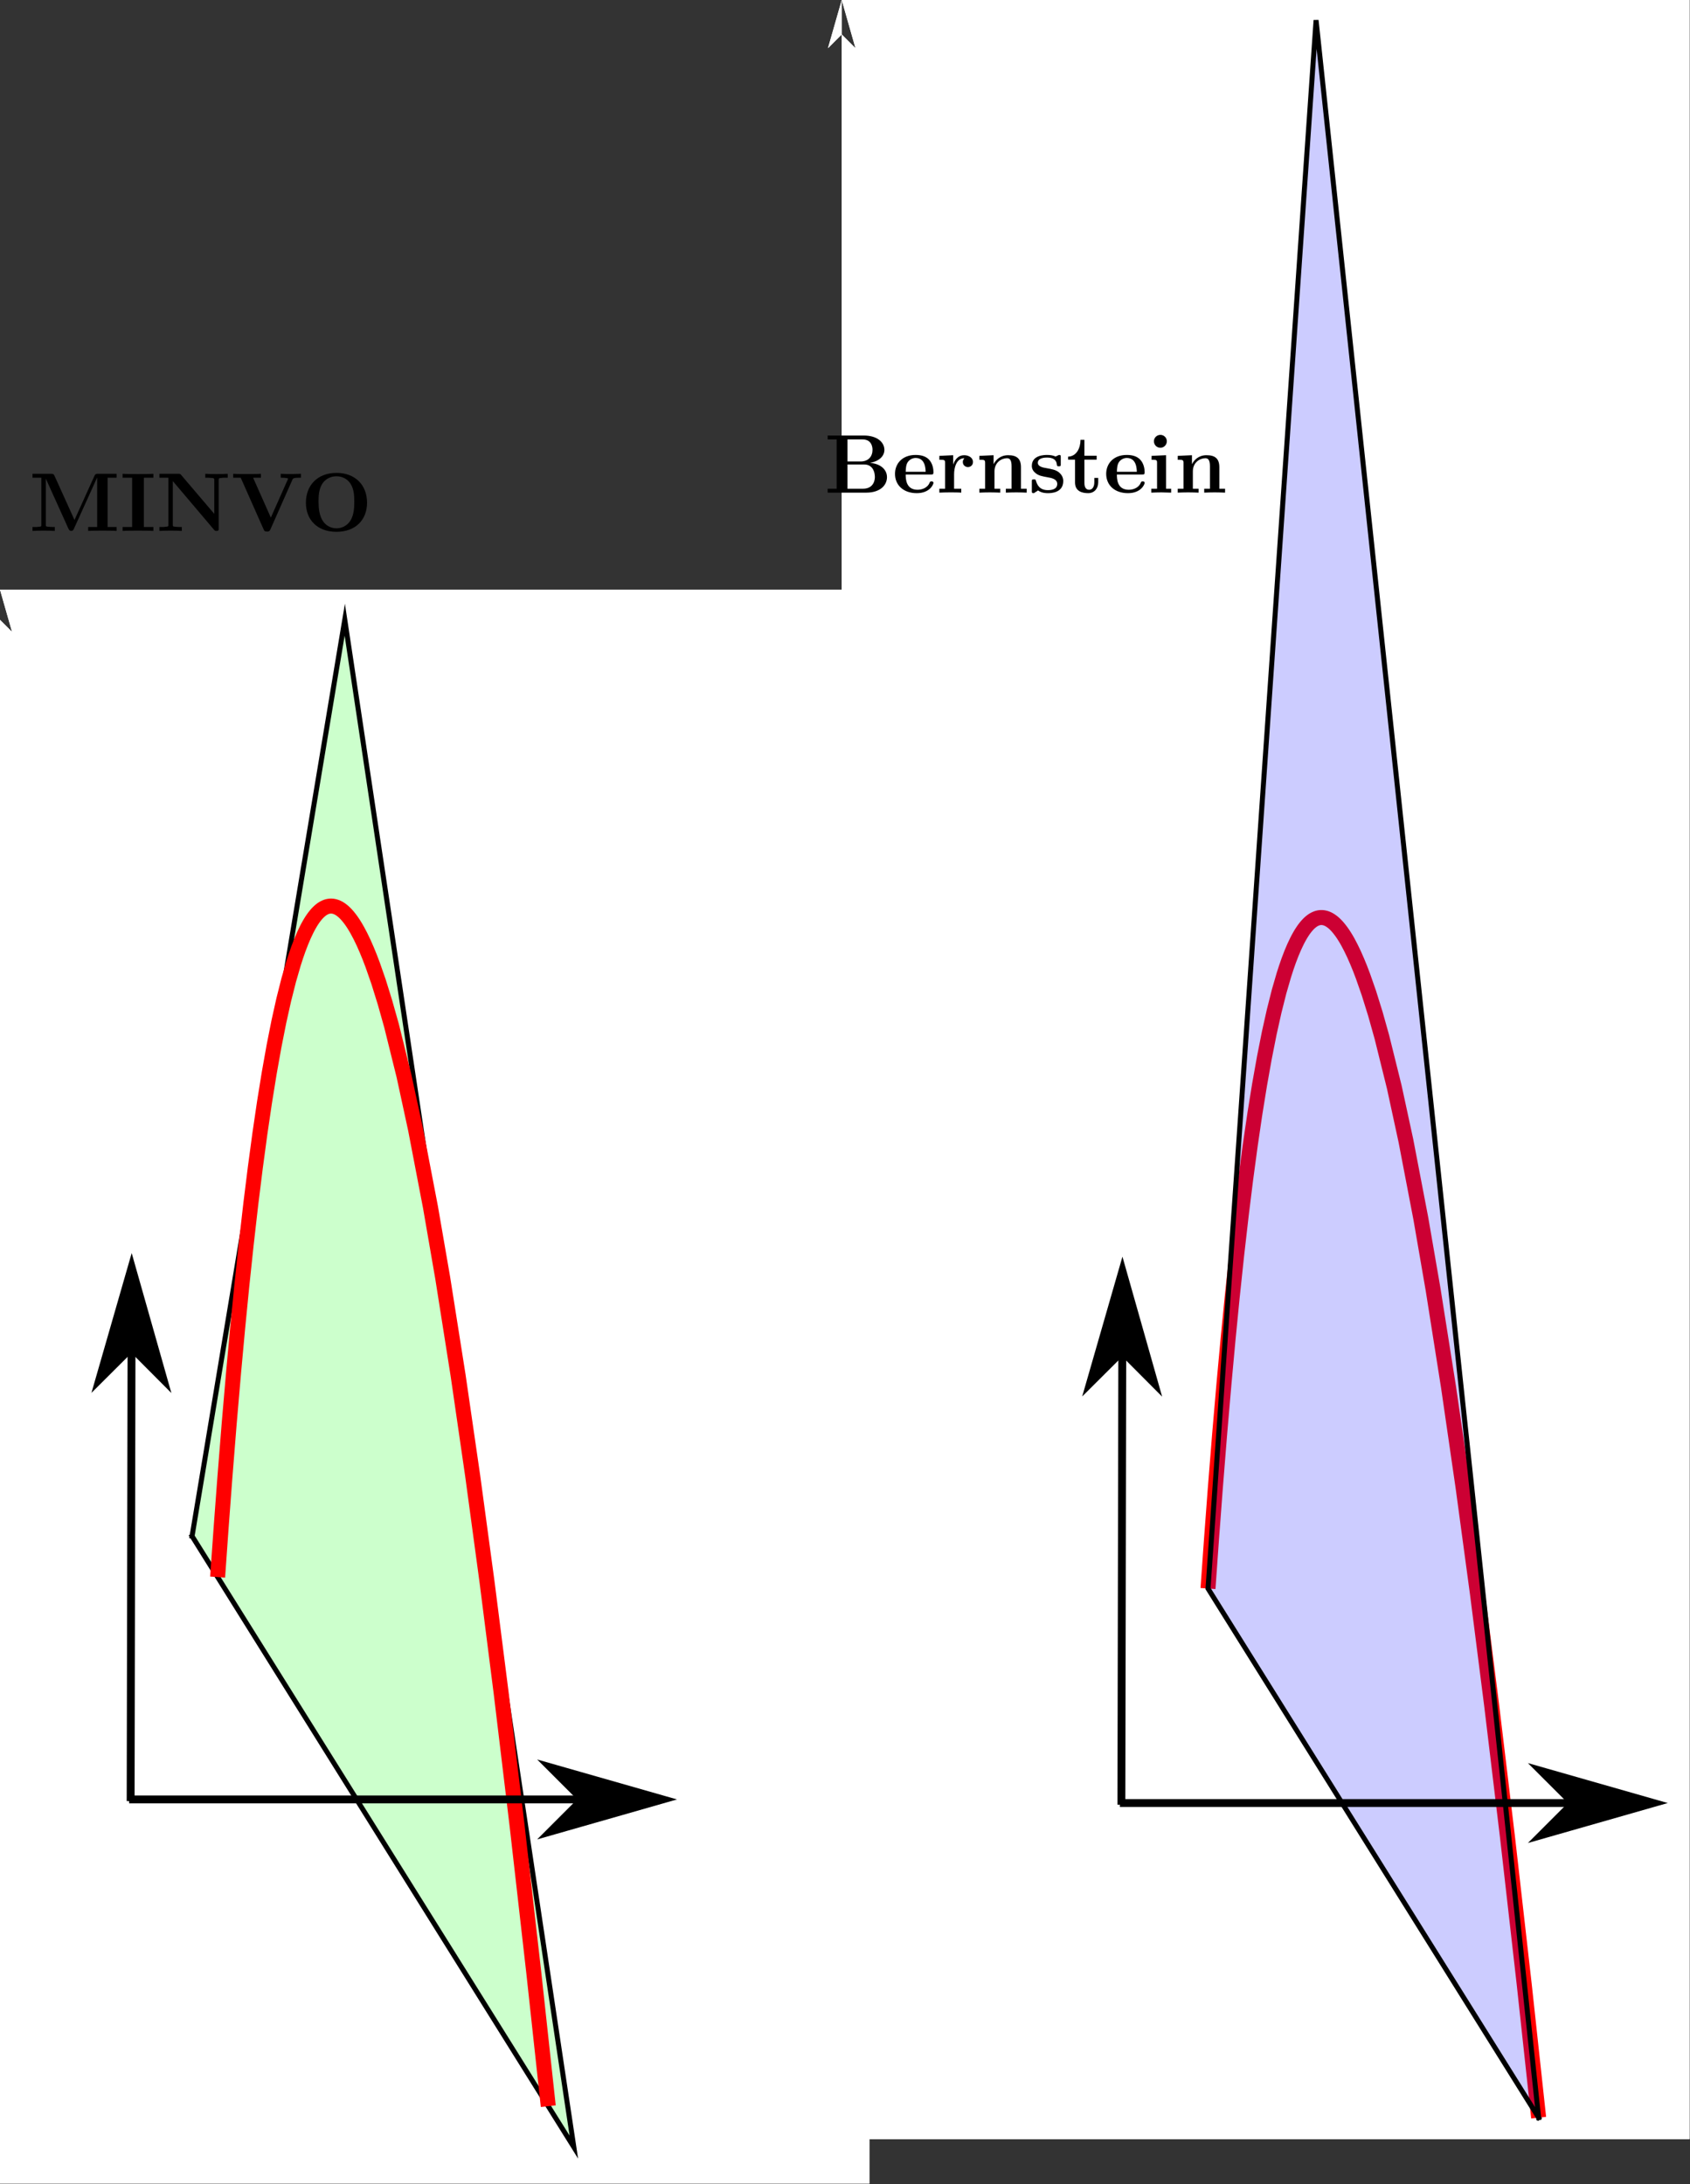 <?xml version="1.0" encoding="UTF-8" standalone="no"?>
<!-- Created with Inkscape (http://www.inkscape.org/) -->

<svg
   xmlns:ns1="http://www.iki.fi/pav/software/textext/"
   xmlns:dc="http://purl.org/dc/elements/1.1/"
   xmlns:cc="http://creativecommons.org/ns#"
   xmlns:rdf="http://www.w3.org/1999/02/22-rdf-syntax-ns#"
   xmlns:svg="http://www.w3.org/2000/svg"
   xmlns="http://www.w3.org/2000/svg"
   xmlns:sodipodi="http://sodipodi.sourceforge.net/DTD/sodipodi-0.dtd"
   xmlns:inkscape="http://www.inkscape.org/namespaces/inkscape"
   version="1.1"
   id="svg2"
   xml:space="preserve"
   width="450.869"
   height="582.543"
   viewBox="0 0 450.869 582.543"
   sodipodi:docname="comparison2d_modified.svg"
   inkscape:version="0.92.4 (unknown)"><rect x="0" y="0" width="450.869" height="582.543" fill="#333333" stroke="none"/><defs
     id="defs6"><clipPath
       clipPathUnits="userSpaceOnUse"
       id="clipPath20"><path
         d="M 0,114 H 175 V 434 H 0 Z"
         id="path18"
         inkscape:connector-curvature="0" /></clipPath><clipPath
       clipPathUnits="userSpaceOnUse"
       id="clipPath26"><path
         d="m 0,114.781 h 174.012 v 318.91 H 0 Z m 0,6.024 2.41,2.41 -2.41,-8.434 -2.41,8.434 z"
         id="path24"
         inkscape:connector-curvature="0" /></clipPath><clipPath
       clipPathUnits="userSpaceOnUse"
       id="clipPath34"><path
         d="M 0,0 H 479 V 434 H 0 Z"
         id="path32"
         inkscape:connector-curvature="0" /></clipPath><clipPath
       clipPathUnits="userSpaceOnUse"
       id="clipPath80"><path
         d="M 306,0 H 479 V 429 H 306 Z"
         id="path78"
         inkscape:connector-curvature="0" /></clipPath><clipPath
       clipPathUnits="userSpaceOnUse"
       id="clipPath86"><path
         d="M 309.047,0 H 478.734 V 428.016 H 309.047 Z m 0,6.891 2.754,2.757 L 309.047,0 306.289,9.648 Z"
         id="path84"
         inkscape:connector-curvature="0" /></clipPath><clipPath
       clipPathUnits="userSpaceOnUse"
       id="clipPath94"><path
         d="M 0,0 H 479 V 434 H 0 Z"
         id="path92"
         inkscape:connector-curvature="0" /></clipPath></defs><sodipodi:namedview
     pagecolor="#ffffff"
     bordercolor="#666666"
     borderopacity="1"
     objecttolerance="10"
     gridtolerance="10"
     guidetolerance="10"
     inkscape:pageopacity="0"
     inkscape:pageshadow="2"
     inkscape:window-width="2493"
     inkscape:window-height="1376"
     id="namedview4"
     showgrid="false"
     inkscape:zoom="0.81624785"
     inkscape:cx="20.85176"
     inkscape:cy="179.10423"
     inkscape:window-x="67"
     inkscape:window-y="27"
     inkscape:window-maximized="1"
     inkscape:current-layer="g10"
     fit-margin-top="0"
     fit-margin-left="0"
     fit-margin-right="0"
     fit-margin-bottom="0" /><g
     id="g10"
     inkscape:groupmode="layer"
     inkscape:label="comparison2d"
     transform="matrix(1.333,0,0,1.333,0,4.288)"><g
       id="g12" /><g
       id="g14"><g
         id="g16"
         clip-path="url(#clipPath20)"><g
           id="g22"
           clip-path="url(#clipPath26)"><g
             id="g28"><g
               id="g30" /><g
               id="g54"><g
                 clip-path="url(#clipPath34)"
                 id="g52"><g
                   id="g50"><path
                     d="M 0,0 H 479 V 434 H 0 Z"
                     style="fill:#ffffff;fill-opacity:1;fill-rule:nonzero;stroke:none"
                     id="path36"
                     inkscape:connector-curvature="0" /><path
                     d="m -315.129,-154.285 h 752.984 v 611.25 h -752.984 z"
                     style="fill:#ffffff;fill-opacity:1;fill-rule:nonzero;stroke:none"
                     id="path38"
                     inkscape:connector-curvature="0" /><path
                     d="M 38.441,304.152 114.848,426.402 69.004,120.777 Z"
                     style="fill:#00ff00;fill-opacity:0.2;fill-rule:nonzero;stroke:none"
                     id="path40"
                     inkscape:connector-curvature="0" /><g
                     id="g44"><path
                       d="M 38.441,304.152 114.848,426.402 69.004,120.777 38.441,304.152"
                       style="fill:none;stroke:#000000;stroke-width:1;stroke-linecap:square;stroke-linejoin:miter;stroke-miterlimit:10;stroke-dasharray:none;stroke-opacity:1"
                       id="path42"
                       inkscape:connector-curvature="0" /></g><g
                     id="g48"><path
                       d="M 109.73,418.211 106.832,391.492 103.48,362 l -3.175,-26.441 -2.836,-22.289 -2.864,-21.168 -2.914,-20.075 -3.089,-19.55 -2.457,-14.207 -2.989,-15.567 -2.32,-10.707 -2.481,-10 -1.308,-4.644 -1.289,-4.145 -1.188,-3.402 -0.586,-1.535 -0.586,-1.43 -0.625,-1.426 -0.625,-1.297 -0.621,-1.172 -0.308,-0.539 -0.305,-0.504 -0.328,-0.511 -0.328,-0.473 -0.328,-0.434 -0.325,-0.402 -0.324,-0.363 -0.164,-0.168 -0.16,-0.156 -0.16,-0.153 -0.164,-0.14 -0.16,-0.133 -0.161,-0.121 -0.124,-0.09 -0.129,-0.086 -0.125,-0.078 -0.125,-0.074 -0.129,-0.071 -0.25,-0.117 -0.125,-0.051 -0.129,-0.043 -0.125,-0.039 -0.125,-0.035 -0.125,-0.027 -0.125,-0.024 -0.125,-0.015 -0.121,-0.012 -0.125,-0.004 h -0.153 l -0.074,0.004 -0.148,0.016 -0.078,0.007 -0.075,0.016 -0.074,0.012 -0.074,0.015 -0.074,0.02 -0.075,0.023 -0.074,0.02 -0.148,0.055 -0.149,0.058 -0.148,0.07 -0.149,0.079 -0.148,0.085 -0.148,0.094 -0.149,0.102 -0.144,0.109 -0.149,0.121 -0.144,0.129 -0.129,0.117 -0.125,0.121 -0.254,0.266 -0.25,0.293 -0.25,0.316 -0.25,0.34 -0.25,0.368 -0.246,0.39 -0.246,0.418 -0.282,0.504 -0.277,0.535 -0.555,1.168 -0.55,1.301 -0.547,1.426 -0.489,1.398 -0.484,1.5 -0.961,3.317 -0.988,3.917 -0.977,4.379 -0.976,4.93 -0.965,5.41 -0.941,5.828 -0.926,6.297 -0.91,6.766 -0.899,7.226 -0.914,8.016 -0.902,8.52 -0.817,8.32 -0.804,8.75 -0.891,10.359 -0.871,10.903 -0.727,9.714 -0.718,10.114"
                       style="fill:none;stroke:#ff0000;stroke-width:3;stroke-linecap:butt;stroke-linejoin:round;stroke-miterlimit:10;stroke-dasharray:none;stroke-opacity:1"
                       id="path46"
                       inkscape:connector-curvature="0" /></g></g></g></g></g></g></g></g><g
       id="g56"><g
         id="g58"><path
           d="M 25.84,356.836 H 132.441"
           style="fill:none;stroke:#000000;stroke-width:1.575;stroke-linecap:butt;stroke-linejoin:miter;stroke-miterlimit:10;stroke-dasharray:none;stroke-opacity:1"
           id="path60"
           inkscape:connector-curvature="0" /></g><g
         id="g62"
         transform="scale(-1)"><path
           d="m -116.691,-356.836 6.3,-6.301 -22.05,6.301 22.05,6.297 z"
           style="fill:#000000;fill-opacity:1;fill-rule:evenodd;stroke:#000000;stroke-width:1.68;stroke-linecap:square;stroke-linejoin:miter;stroke-miterlimit:10;stroke-dasharray:none;stroke-opacity:1"
           id="path64"
           inkscape:connector-curvature="0" /></g><g
         id="g66"><path
           d="m 26.145,357.168 0.21,-106.602"
           style="fill:none;stroke:#000000;stroke-width:1.575;stroke-linecap:butt;stroke-linejoin:miter;stroke-miterlimit:10;stroke-dasharray:none;stroke-opacity:1"
           id="path68"
           inkscape:connector-curvature="0" /></g><g
         id="g70"
         transform="matrix(-0.002,1,-1,-0.002,0,0)"><path
           d="m 266.263,-26.851 6.3,-6.302 -22.05,6.302 22.048,6.3 z"
           style="fill:#000000;fill-opacity:1;fill-rule:evenodd;stroke:#000000;stroke-width:1.68;stroke-linecap:square;stroke-linejoin:miter;stroke-miterlimit:10;stroke-dasharray:none;stroke-opacity:1"
           id="path72"
           inkscape:connector-curvature="0" /></g></g><g
       id="g74"
       transform="translate(-140.582,-3.216)"><g
         id="g76"
         clip-path="url(#clipPath80)"><g
           id="g82"
           clip-path="url(#clipPath86)"><g
             id="g88"><g
               id="g90" /><g
               id="g184"><g
                 clip-path="url(#clipPath94)"
                 id="g182"><g
                   id="g180"><path
                     d="M 0,0 H 479 V 434 H 0 Z"
                     style="fill:#ffffff;fill-opacity:1;fill-rule:nonzero;stroke:none"
                     id="path96"
                     inkscape:connector-curvature="0" /><path
                     d="m 21.109,-148.773 h 752.984 v 611.25 H 21.109 Z"
                     style="fill:#ffffff;fill-opacity:1;fill-rule:nonzero;stroke:none"
                     id="path98"
                     inkscape:connector-curvature="0" /><g
                     id="g102"><path
                       d="m 21.109,462.477 v -611.25"
                       style="fill:none;stroke:#262626;stroke-width:0.5;stroke-linecap:square;stroke-linejoin:round;stroke-miterlimit:10;stroke-dasharray:none;stroke-opacity:1"
                       id="path100"
                       inkscape:connector-curvature="0" /></g><g
                     id="g106"><path
                       d="m 21.109,401.352 h 7.532"
                       style="fill:none;stroke:#262626;stroke-width:0.5;stroke-linecap:square;stroke-linejoin:round;stroke-miterlimit:10;stroke-dasharray:none;stroke-opacity:1"
                       id="path104"
                       inkscape:connector-curvature="0" /></g><g
                     id="g110"><path
                       d="m 21.109,340.227 h 7.532"
                       style="fill:none;stroke:#262626;stroke-width:0.5;stroke-linecap:square;stroke-linejoin:round;stroke-miterlimit:10;stroke-dasharray:none;stroke-opacity:1"
                       id="path108"
                       inkscape:connector-curvature="0" /></g><g
                     id="g114"><path
                       d="m 21.109,279.102 h 7.532"
                       style="fill:none;stroke:#262626;stroke-width:0.5;stroke-linecap:square;stroke-linejoin:round;stroke-miterlimit:10;stroke-dasharray:none;stroke-opacity:1"
                       id="path112"
                       inkscape:connector-curvature="0" /></g><g
                     id="g118"><path
                       d="m 21.109,217.977 h 7.532"
                       style="fill:none;stroke:#262626;stroke-width:0.5;stroke-linecap:square;stroke-linejoin:round;stroke-miterlimit:10;stroke-dasharray:none;stroke-opacity:1"
                       id="path116"
                       inkscape:connector-curvature="0" /></g><g
                     id="g122"><path
                       d="m 21.109,156.852 h 7.532"
                       style="fill:none;stroke:#262626;stroke-width:0.5;stroke-linecap:square;stroke-linejoin:round;stroke-miterlimit:10;stroke-dasharray:none;stroke-opacity:1"
                       id="path120"
                       inkscape:connector-curvature="0" /></g><g
                     id="g126"><path
                       d="m 21.109,95.727 h 7.532"
                       style="fill:none;stroke:#262626;stroke-width:0.5;stroke-linecap:square;stroke-linejoin:round;stroke-miterlimit:10;stroke-dasharray:none;stroke-opacity:1"
                       id="path124"
                       inkscape:connector-curvature="0" /></g><g
                     id="g130"><path
                       d="m 21.109,34.602 h 7.532"
                       style="fill:none;stroke:#262626;stroke-width:0.5;stroke-linecap:square;stroke-linejoin:round;stroke-miterlimit:10;stroke-dasharray:none;stroke-opacity:1"
                       id="path128"
                       inkscape:connector-curvature="0" /></g><path
                     d="m 6.77,403.961 c -0.797,0 -1.34,-0.328 -1.625,-0.984 -0.286,-0.657 -0.426,-1.434 -0.426,-2.332 0,-0.571 0.051,-1.106 0.152,-1.602 0.102,-0.496 0.305,-0.918 0.609,-1.266 0.305,-0.347 0.735,-0.519 1.29,-0.519 0.429,0 0.781,0.101 1.054,0.308 0.274,0.207 0.481,0.477 0.621,0.809 0.141,0.332 0.239,0.687 0.293,1.066 0.055,0.379 0.082,0.782 0.082,1.204 0,0.554 -0.054,1.074 -0.16,1.562 -0.105,0.488 -0.308,0.902 -0.609,1.242 -0.301,0.34 -0.727,0.512 -1.281,0.512 z m 0,-0.246 c 0.359,0 0.628,-0.188 0.808,-0.559 0.18,-0.371 0.289,-0.781 0.328,-1.234 0.039,-0.453 0.059,-0.934 0.059,-1.442 0,-0.484 -0.02,-0.933 -0.059,-1.347 -0.039,-0.414 -0.148,-0.789 -0.324,-1.125 -0.176,-0.336 -0.445,-0.504 -0.812,-0.504 -0.368,0 -0.641,0.168 -0.821,0.508 -0.179,0.34 -0.289,0.715 -0.328,1.125 -0.039,0.41 -0.059,0.859 -0.059,1.343 0,0.368 0.008,0.711 0.024,1.032 0.016,0.32 0.062,0.648 0.141,0.988 0.078,0.34 0.199,0.629 0.367,0.863 0.168,0.235 0.394,0.352 0.676,0.352 z"
                     style="fill:#262626;fill-opacity:1;fill-rule:nonzero;stroke:none"
                     id="path132"
                     inkscape:connector-curvature="0" /><path
                     d="m 10.152,403.211 c 0,-0.149 0.055,-0.273 0.164,-0.375 0.11,-0.102 0.235,-0.152 0.375,-0.152 0.086,0 0.172,0.023 0.258,0.07 0.086,0.047 0.153,0.113 0.199,0.199 0.047,0.086 0.071,0.172 0.071,0.258 0,0.141 -0.055,0.266 -0.157,0.375 -0.109,0.109 -0.23,0.164 -0.371,0.164 -0.14,0 -0.265,-0.055 -0.375,-0.164 -0.109,-0.109 -0.164,-0.234 -0.164,-0.375 z"
                     style="fill:#262626;fill-opacity:1;fill-rule:nonzero;stroke:none"
                     id="path134"
                     inkscape:connector-curvature="0" /><path
                     d="m 12.59,403.75 v -0.258 c 0,-0.015 0.008,-0.035 0.023,-0.058 l 1.512,-1.676 c 0.234,-0.25 0.422,-0.461 0.563,-0.629 0.14,-0.168 0.281,-0.359 0.421,-0.578 0.141,-0.219 0.254,-0.442 0.336,-0.668 0.082,-0.227 0.121,-0.465 0.121,-0.715 0,-0.266 -0.05,-0.523 -0.152,-0.77 -0.102,-0.246 -0.25,-0.441 -0.445,-0.586 -0.196,-0.144 -0.43,-0.214 -0.703,-0.214 -0.282,0 -0.536,0.086 -0.762,0.257 -0.227,0.172 -0.387,0.391 -0.481,0.657 0.032,-0.008 0.067,-0.012 0.106,-0.012 0.148,0 0.273,0.047 0.375,0.145 0.101,0.097 0.152,0.226 0.152,0.382 0,0.149 -0.051,0.274 -0.152,0.379 -0.102,0.106 -0.227,0.16 -0.375,0.16 -0.149,0 -0.274,-0.054 -0.379,-0.16 -0.105,-0.105 -0.16,-0.23 -0.16,-0.379 0,-0.242 0.047,-0.472 0.14,-0.687 0.094,-0.215 0.227,-0.402 0.399,-0.567 0.172,-0.164 0.367,-0.293 0.586,-0.382 0.219,-0.09 0.449,-0.133 0.691,-0.133 0.375,0 0.723,0.078 1.043,0.234 0.321,0.156 0.574,0.379 0.762,0.668 0.187,0.289 0.281,0.625 0.281,1.008 0,0.281 -0.062,0.547 -0.187,0.801 -0.125,0.254 -0.282,0.484 -0.473,0.691 -0.191,0.207 -0.441,0.445 -0.746,0.711 -0.305,0.266 -0.504,0.441 -0.598,0.527 l -1.101,1.067 h 0.937 c 0.461,0 0.848,-0.004 1.156,-0.012 0.309,-0.008 0.469,-0.023 0.485,-0.047 0.078,-0.078 0.156,-0.375 0.234,-0.89 h 0.293 l -0.281,1.734 z"
                     style="fill:#262626;fill-opacity:1;fill-rule:nonzero;stroke:none"
                     id="path136"
                     inkscape:connector-curvature="0" /><path
                     d="m 6.77,342.836 c -0.797,0 -1.34,-0.328 -1.625,-0.984 -0.286,-0.657 -0.426,-1.434 -0.426,-2.332 0,-0.571 0.051,-1.106 0.152,-1.602 0.102,-0.496 0.305,-0.918 0.609,-1.266 0.305,-0.347 0.735,-0.519 1.29,-0.519 0.429,0 0.781,0.101 1.054,0.308 0.274,0.207 0.481,0.477 0.621,0.809 0.141,0.332 0.239,0.688 0.293,1.066 0.055,0.379 0.082,0.782 0.082,1.204 0,0.554 -0.054,1.074 -0.16,1.562 -0.105,0.488 -0.308,0.902 -0.609,1.242 -0.301,0.34 -0.727,0.512 -1.281,0.512 z m 0,-0.246 c 0.359,0 0.628,-0.188 0.808,-0.559 0.18,-0.371 0.289,-0.781 0.328,-1.234 0.039,-0.453 0.059,-0.934 0.059,-1.442 0,-0.484 -0.02,-0.933 -0.059,-1.347 -0.039,-0.414 -0.148,-0.789 -0.324,-1.125 -0.176,-0.336 -0.445,-0.504 -0.812,-0.504 -0.368,0 -0.641,0.168 -0.821,0.508 -0.179,0.34 -0.289,0.715 -0.328,1.125 -0.039,0.41 -0.059,0.859 -0.059,1.343 0,0.368 0.008,0.711 0.024,1.032 0.016,0.32 0.062,0.648 0.141,0.988 0.078,0.34 0.199,0.629 0.367,0.863 0.168,0.235 0.394,0.352 0.676,0.352 z"
                     style="fill:#262626;fill-opacity:1;fill-rule:nonzero;stroke:none"
                     id="path138"
                     inkscape:connector-curvature="0" /><path
                     d="m 10.152,342.086 c 0,-0.148 0.055,-0.274 0.164,-0.375 0.11,-0.102 0.235,-0.152 0.375,-0.152 0.086,0 0.172,0.023 0.258,0.07 0.086,0.047 0.153,0.113 0.199,0.199 0.047,0.086 0.071,0.172 0.071,0.258 0,0.141 -0.055,0.266 -0.157,0.375 -0.109,0.109 -0.23,0.164 -0.371,0.164 -0.14,0 -0.265,-0.055 -0.375,-0.164 -0.109,-0.109 -0.164,-0.234 -0.164,-0.375 z"
                     style="fill:#262626;fill-opacity:1;fill-rule:nonzero;stroke:none"
                     id="path140"
                     inkscape:connector-curvature="0" /><path
                     d="m 12.379,341.02 v -0.352 l 3.012,-4.488 c 0.023,-0.032 0.058,-0.047 0.105,-0.047 h 0.141 c 0.07,0 0.105,0.035 0.105,0.105 v 4.43 h 0.961 v 0.352 h -0.961 v 0.949 c 0,0.133 0.098,0.219 0.289,0.258 0.192,0.039 0.41,0.058 0.66,0.058 v 0.34 h -2.683 v -0.34 c 0.25,0 0.472,-0.019 0.664,-0.058 0.191,-0.039 0.285,-0.125 0.285,-0.258 v -0.949 z m 0.328,-0.352 h 2.309 v -3.445 z"
                     style="fill:#262626;fill-opacity:1;fill-rule:nonzero;stroke:none"
                     id="path142"
                     inkscape:connector-curvature="0" /><path
                     d="m 6.77,281.711 c -0.797,0 -1.34,-0.328 -1.625,-0.984 -0.286,-0.657 -0.426,-1.434 -0.426,-2.332 0,-0.571 0.051,-1.106 0.152,-1.602 0.102,-0.496 0.305,-0.918 0.609,-1.266 0.305,-0.347 0.735,-0.519 1.29,-0.519 0.429,0 0.781,0.101 1.054,0.308 0.274,0.207 0.481,0.477 0.621,0.809 0.141,0.332 0.239,0.687 0.293,1.066 0.055,0.379 0.082,0.782 0.082,1.204 0,0.554 -0.054,1.074 -0.16,1.562 -0.105,0.488 -0.308,0.902 -0.609,1.242 -0.301,0.34 -0.727,0.512 -1.281,0.512 z m 0,-0.246 c 0.359,0 0.628,-0.188 0.808,-0.559 0.18,-0.371 0.289,-0.781 0.328,-1.234 0.039,-0.453 0.059,-0.934 0.059,-1.442 0,-0.484 -0.02,-0.933 -0.059,-1.347 -0.039,-0.414 -0.148,-0.789 -0.324,-1.125 -0.176,-0.336 -0.445,-0.504 -0.812,-0.504 -0.368,0 -0.641,0.168 -0.821,0.508 -0.179,0.34 -0.289,0.715 -0.328,1.125 -0.039,0.41 -0.059,0.859 -0.059,1.343 0,0.368 0.008,0.711 0.024,1.032 0.016,0.32 0.062,0.648 0.141,0.988 0.078,0.34 0.199,0.629 0.367,0.863 0.168,0.235 0.394,0.352 0.676,0.352 z"
                     style="fill:#262626;fill-opacity:1;fill-rule:nonzero;stroke:none"
                     id="path144"
                     inkscape:connector-curvature="0" /><path
                     d="m 10.152,280.961 c 0,-0.149 0.055,-0.273 0.164,-0.375 0.11,-0.102 0.235,-0.152 0.375,-0.152 0.086,0 0.172,0.023 0.258,0.07 0.086,0.047 0.153,0.113 0.199,0.199 0.047,0.086 0.071,0.172 0.071,0.258 0,0.141 -0.055,0.266 -0.157,0.375 -0.109,0.109 -0.23,0.164 -0.371,0.164 -0.14,0 -0.265,-0.055 -0.375,-0.164 -0.109,-0.109 -0.164,-0.234 -0.164,-0.375 z"
                     style="fill:#262626;fill-opacity:1;fill-rule:nonzero;stroke:none"
                     id="path146"
                     inkscape:connector-curvature="0" /><path
                     d="m 14.547,281.711 c -0.406,0 -0.742,-0.109 -1.012,-0.324 -0.269,-0.215 -0.476,-0.492 -0.621,-0.832 -0.144,-0.34 -0.246,-0.696 -0.305,-1.071 -0.058,-0.375 -0.089,-0.754 -0.089,-1.136 0,-0.516 0.101,-1.032 0.3,-1.547 0.2,-0.516 0.492,-0.946 0.883,-1.285 0.391,-0.34 0.852,-0.508 1.383,-0.508 0.219,0 0.426,0.039 0.621,0.121 0.195,0.082 0.348,0.207 0.457,0.371 0.109,0.164 0.164,0.363 0.164,0.598 0,0.132 -0.047,0.242 -0.14,0.332 -0.094,0.09 -0.208,0.136 -0.34,0.136 -0.125,0 -0.231,-0.046 -0.321,-0.136 -0.089,-0.09 -0.136,-0.2 -0.136,-0.332 0,-0.125 0.047,-0.235 0.136,-0.328 0.09,-0.094 0.196,-0.141 0.321,-0.141 h 0.058 c -0.086,-0.117 -0.203,-0.203 -0.351,-0.258 -0.149,-0.055 -0.305,-0.082 -0.469,-0.082 -0.195,0 -0.375,0.043 -0.543,0.129 -0.168,0.086 -0.32,0.199 -0.453,0.344 -0.133,0.144 -0.242,0.304 -0.332,0.48 -0.09,0.176 -0.16,0.379 -0.207,0.606 -0.047,0.226 -0.078,0.437 -0.094,0.632 -0.016,0.196 -0.023,0.442 -0.023,0.739 0.117,-0.266 0.281,-0.485 0.492,-0.653 0.211,-0.168 0.445,-0.25 0.703,-0.25 0.289,0 0.555,0.059 0.793,0.176 0.238,0.117 0.441,0.278 0.613,0.485 0.172,0.207 0.305,0.445 0.395,0.711 0.09,0.265 0.132,0.535 0.132,0.808 0,0.383 -0.082,0.746 -0.25,1.09 -0.167,0.344 -0.406,0.617 -0.714,0.82 -0.309,0.203 -0.66,0.305 -1.051,0.305 z m 0,-0.305 c 0.25,0 0.453,-0.058 0.605,-0.172 0.153,-0.113 0.262,-0.265 0.332,-0.457 0.071,-0.191 0.118,-0.382 0.137,-0.574 0.02,-0.191 0.027,-0.426 0.027,-0.707 0,-0.367 -0.015,-0.68 -0.05,-0.937 -0.036,-0.258 -0.133,-0.489 -0.289,-0.688 -0.157,-0.199 -0.395,-0.297 -0.715,-0.297 -0.266,0 -0.481,0.086 -0.649,0.262 -0.168,0.176 -0.293,0.402 -0.371,0.676 -0.078,0.273 -0.117,0.535 -0.117,0.785 0,0.086 0.004,0.152 0.012,0.199 0,0.008 0,0.012 -0.004,0.016 -0.004,0.004 -0.008,0.015 -0.008,0.031 0,0.273 0.031,0.551 0.09,0.836 0.058,0.285 0.168,0.527 0.328,0.726 0.16,0.2 0.383,0.301 0.672,0.301 z"
                     style="fill:#262626;fill-opacity:1;fill-rule:nonzero;stroke:none"
                     id="path148"
                     inkscape:connector-curvature="0" /><path
                     d="m 6.77,220.586 c -0.797,0 -1.34,-0.328 -1.625,-0.984 -0.286,-0.657 -0.426,-1.434 -0.426,-2.332 0,-0.571 0.051,-1.106 0.152,-1.602 0.102,-0.496 0.305,-0.918 0.609,-1.266 0.305,-0.347 0.735,-0.519 1.29,-0.519 0.429,0 0.781,0.101 1.054,0.308 0.274,0.207 0.481,0.477 0.621,0.809 0.141,0.332 0.239,0.688 0.293,1.066 0.055,0.379 0.082,0.782 0.082,1.204 0,0.554 -0.054,1.074 -0.16,1.562 -0.105,0.488 -0.308,0.902 -0.609,1.242 -0.301,0.34 -0.727,0.512 -1.281,0.512 z m 0,-0.246 c 0.359,0 0.628,-0.188 0.808,-0.559 0.18,-0.371 0.289,-0.781 0.328,-1.234 0.039,-0.453 0.059,-0.934 0.059,-1.442 0,-0.484 -0.02,-0.933 -0.059,-1.347 -0.039,-0.414 -0.148,-0.789 -0.324,-1.125 -0.176,-0.336 -0.445,-0.504 -0.812,-0.504 -0.368,0 -0.641,0.168 -0.821,0.508 -0.179,0.34 -0.289,0.715 -0.328,1.125 -0.039,0.41 -0.059,0.859 -0.059,1.343 0,0.368 0.008,0.711 0.024,1.032 0.016,0.32 0.062,0.648 0.141,0.988 0.078,0.34 0.199,0.629 0.367,0.863 0.168,0.235 0.394,0.352 0.676,0.352 z"
                     style="fill:#262626;fill-opacity:1;fill-rule:nonzero;stroke:none"
                     id="path150"
                     inkscape:connector-curvature="0" /><path
                     d="m 10.152,219.836 c 0,-0.148 0.055,-0.274 0.164,-0.375 0.11,-0.102 0.235,-0.152 0.375,-0.152 0.086,0 0.172,0.023 0.258,0.07 0.086,0.047 0.153,0.113 0.199,0.199 0.047,0.086 0.071,0.172 0.071,0.258 0,0.141 -0.055,0.266 -0.157,0.375 -0.109,0.109 -0.23,0.164 -0.371,0.164 -0.14,0 -0.265,-0.055 -0.375,-0.164 -0.109,-0.109 -0.164,-0.234 -0.164,-0.375 z"
                     style="fill:#262626;fill-opacity:1;fill-rule:nonzero;stroke:none"
                     id="path152"
                     inkscape:connector-curvature="0" /><path
                     d="m 12.52,218.898 c 0,-0.39 0.128,-0.738 0.386,-1.039 0.258,-0.3 0.586,-0.55 0.985,-0.754 l -0.364,-0.234 c -0.218,-0.141 -0.398,-0.332 -0.539,-0.574 -0.14,-0.242 -0.211,-0.5 -0.211,-0.774 0,-0.304 0.082,-0.585 0.246,-0.839 0.165,-0.254 0.383,-0.45 0.657,-0.59 0.273,-0.141 0.562,-0.211 0.867,-0.211 0.289,0 0.57,0.058 0.84,0.176 0.269,0.117 0.488,0.285 0.66,0.503 0.172,0.219 0.258,0.481 0.258,0.786 0,0.218 -0.051,0.422 -0.153,0.609 -0.101,0.188 -0.242,0.355 -0.422,0.504 -0.179,0.148 -0.371,0.273 -0.574,0.375 l 0.551,0.363 c 0.258,0.164 0.465,0.383 0.621,0.656 0.156,0.274 0.234,0.563 0.234,0.868 0,0.351 -0.093,0.672 -0.281,0.961 -0.187,0.289 -0.437,0.511 -0.75,0.668 -0.312,0.156 -0.64,0.234 -0.984,0.234 -0.336,0 -0.66,-0.07 -0.973,-0.207 -0.312,-0.137 -0.566,-0.332 -0.762,-0.59 -0.195,-0.258 -0.292,-0.555 -0.292,-0.891 z m 0.527,0 c 0,0.258 0.07,0.493 0.211,0.704 0.14,0.21 0.328,0.375 0.562,0.496 0.235,0.121 0.477,0.183 0.727,0.183 0.375,0 0.719,-0.113 1.027,-0.336 0.309,-0.222 0.461,-0.511 0.461,-0.871 0,-0.125 -0.023,-0.25 -0.07,-0.371 -0.047,-0.121 -0.113,-0.23 -0.203,-0.332 -0.09,-0.101 -0.192,-0.183 -0.301,-0.246 l -1.301,-0.844 c -0.203,0.102 -0.39,0.235 -0.562,0.403 -0.172,0.168 -0.305,0.355 -0.403,0.558 -0.097,0.203 -0.148,0.422 -0.148,0.656 z m 0.668,-2.976 1.183,0.762 c 0.274,-0.164 0.5,-0.36 0.676,-0.582 0.176,-0.223 0.262,-0.473 0.262,-0.754 0,-0.219 -0.063,-0.422 -0.188,-0.606 -0.125,-0.183 -0.285,-0.324 -0.48,-0.426 -0.195,-0.101 -0.406,-0.152 -0.633,-0.152 -0.195,0 -0.39,0.035 -0.59,0.109 -0.199,0.075 -0.363,0.188 -0.492,0.34 -0.129,0.153 -0.195,0.332 -0.195,0.535 0,0.305 0.152,0.563 0.457,0.774 z"
                     style="fill:#262626;fill-opacity:1;fill-rule:nonzero;stroke:none"
                     id="path154"
                     inkscape:connector-curvature="0" /><path
                     d="m 13.012,159.25 v -0.34 c 0.812,0 1.218,-0.105 1.218,-0.316 v -5.11 c -0.335,0.157 -0.761,0.235 -1.277,0.235 v -0.34 c 0.797,0 1.399,-0.207 1.805,-0.621 h 0.14 c 0.024,0 0.047,0.008 0.067,0.023 0.019,0.016 0.027,0.035 0.027,0.059 v 5.754 c 0,0.211 0.406,0.316 1.219,0.316 v 0.34 z"
                     style="fill:#262626;fill-opacity:1;fill-rule:nonzero;stroke:none"
                     id="path156"
                     inkscape:connector-curvature="0" /><path
                     d="m 5.234,98.125 v -0.34 c 0.813,0 1.219,-0.105 1.219,-0.316 v -5.11 c -0.336,0.157 -0.762,0.235 -1.277,0.235 v -0.34 c 0.797,0 1.398,-0.207 1.804,-0.621 h 0.141 c 0.024,0 0.043,0.008 0.063,0.023 0.019,0.016 0.031,0.035 0.031,0.059 v 5.754 c 0,0.211 0.406,0.316 1.219,0.316 v 0.34 z"
                     style="fill:#262626;fill-opacity:1;fill-rule:nonzero;stroke:none"
                     id="path158"
                     inkscape:connector-curvature="0" /><path
                     d="m 10.152,97.586 c 0,-0.148 0.055,-0.274 0.164,-0.375 0.11,-0.102 0.235,-0.152 0.375,-0.152 0.086,0 0.172,0.023 0.258,0.07 0.086,0.047 0.153,0.113 0.199,0.199 0.047,0.086 0.071,0.172 0.071,0.258 0,0.141 -0.055,0.266 -0.157,0.375 -0.109,0.109 -0.23,0.164 -0.371,0.164 -0.14,0 -0.265,-0.055 -0.375,-0.164 -0.109,-0.109 -0.164,-0.234 -0.164,-0.375 z"
                     style="fill:#262626;fill-opacity:1;fill-rule:nonzero;stroke:none"
                     id="path160"
                     inkscape:connector-curvature="0" /><path
                     d="m 12.59,98.125 v -0.258 c 0,-0.015 0.008,-0.035 0.023,-0.058 l 1.512,-1.676 c 0.234,-0.25 0.422,-0.461 0.563,-0.629 0.14,-0.168 0.281,-0.359 0.421,-0.578 0.141,-0.219 0.254,-0.442 0.336,-0.668 0.082,-0.227 0.121,-0.465 0.121,-0.715 0,-0.266 -0.05,-0.523 -0.152,-0.77 -0.102,-0.246 -0.25,-0.441 -0.445,-0.585 -0.196,-0.145 -0.43,-0.215 -0.703,-0.215 -0.282,0 -0.536,0.086 -0.762,0.257 -0.227,0.172 -0.387,0.391 -0.481,0.657 0.032,-0.008 0.067,-0.012 0.106,-0.012 0.148,0 0.273,0.047 0.375,0.145 0.101,0.097 0.152,0.226 0.152,0.382 0,0.149 -0.051,0.274 -0.152,0.379 -0.102,0.106 -0.227,0.16 -0.375,0.16 -0.149,0 -0.274,-0.054 -0.379,-0.16 -0.105,-0.105 -0.16,-0.23 -0.16,-0.379 0,-0.242 0.047,-0.472 0.14,-0.687 0.094,-0.215 0.227,-0.403 0.399,-0.567 0.172,-0.164 0.367,-0.293 0.586,-0.382 0.219,-0.09 0.449,-0.133 0.691,-0.133 0.375,0 0.723,0.078 1.043,0.234 0.321,0.156 0.574,0.379 0.762,0.668 0.187,0.289 0.281,0.625 0.281,1.008 0,0.281 -0.062,0.547 -0.187,0.801 -0.125,0.254 -0.282,0.484 -0.473,0.691 -0.191,0.207 -0.441,0.445 -0.746,0.711 -0.305,0.266 -0.504,0.442 -0.598,0.527 l -1.101,1.067 h 0.937 c 0.461,0 0.848,-0.004 1.156,-0.012 0.309,-0.008 0.469,-0.023 0.485,-0.047 0.078,-0.078 0.156,-0.375 0.234,-0.89 h 0.293 l -0.281,1.734 z"
                     style="fill:#262626;fill-opacity:1;fill-rule:nonzero;stroke:none"
                     id="path162"
                     inkscape:connector-curvature="0" /><path
                     d="m 5.234,37 v -0.34 c 0.813,0 1.219,-0.105 1.219,-0.316 v -5.11 c -0.336,0.157 -0.762,0.235 -1.277,0.235 v -0.34 c 0.797,0 1.398,-0.207 1.804,-0.621 h 0.141 c 0.024,0 0.043,0.008 0.063,0.023 0.019,0.016 0.031,0.035 0.031,0.059 v 5.754 c 0,0.211 0.406,0.316 1.219,0.316 V 37 Z"
                     style="fill:#262626;fill-opacity:1;fill-rule:nonzero;stroke:none"
                     id="path164"
                     inkscape:connector-curvature="0" /><path
                     d="m 10.152,36.461 c 0,-0.149 0.055,-0.273 0.164,-0.375 0.11,-0.102 0.235,-0.152 0.375,-0.152 0.086,0 0.172,0.023 0.258,0.07 0.086,0.047 0.153,0.113 0.199,0.199 0.047,0.086 0.071,0.172 0.071,0.258 0,0.141 -0.055,0.266 -0.157,0.375 -0.109,0.109 -0.23,0.164 -0.371,0.164 -0.14,0 -0.265,-0.055 -0.375,-0.164 -0.109,-0.109 -0.164,-0.234 -0.164,-0.375 z"
                     style="fill:#262626;fill-opacity:1;fill-rule:nonzero;stroke:none"
                     id="path166"
                     inkscape:connector-curvature="0" /><path
                     d="m 12.379,35.395 v -0.352 l 3.012,-4.488 c 0.023,-0.032 0.058,-0.047 0.105,-0.047 h 0.141 c 0.07,0 0.105,0.035 0.105,0.105 v 4.43 h 0.961 v 0.352 h -0.961 v 0.949 c 0,0.133 0.098,0.218 0.289,0.258 0.192,0.039 0.41,0.058 0.66,0.058 V 37 h -2.683 v -0.34 c 0.25,0 0.472,-0.019 0.664,-0.058 0.191,-0.04 0.285,-0.125 0.285,-0.258 v -0.949 z m 0.328,-0.352 h 2.309 v -3.445 z"
                     style="fill:#262626;fill-opacity:1;fill-rule:nonzero;stroke:none"
                     id="path168"
                     inkscape:connector-curvature="0" /><g
                     id="g172"><path
                       d="m 448.527,423.723 -2.894,-26.719 -3.352,-29.492 -3.179,-26.446 -2.836,-22.285 -2.864,-21.168 -2.914,-20.074 -3.09,-19.551 -2.457,-14.207 -2.988,-15.566 -2.32,-10.707 -2.481,-10 -1.304,-4.645 -1.293,-4.148 -1.188,-3.399 -0.586,-1.539 -0.586,-1.429 -0.625,-1.422 -0.625,-1.297 -0.617,-1.172 -0.308,-0.539 -0.309,-0.504 -0.328,-0.512 -0.328,-0.472 -0.328,-0.434 -0.325,-0.402 -0.324,-0.364 -0.164,-0.168 -0.16,-0.16 -0.16,-0.148 -0.16,-0.141 -0.161,-0.133 -0.164,-0.121 -0.125,-0.089 -0.125,-0.086 -0.129,-0.082 -0.125,-0.071 -0.128,-0.07 -0.125,-0.063 -0.125,-0.054 -0.125,-0.051 -0.125,-0.047 -0.125,-0.039 -0.125,-0.031 -0.125,-0.028 -0.125,-0.023 -0.125,-0.016 -0.125,-0.011 -0.125,-0.004 h -0.149 l -0.078,0.004 -0.074,0.004 -0.074,0.011 -0.075,0.008 -0.078,0.012 -0.148,0.031 -0.149,0.039 -0.074,0.024 -0.148,0.054 -0.149,0.059 -0.148,0.07 -0.149,0.074 -0.148,0.086 -0.149,0.094 -0.148,0.106 -0.144,0.109 -0.149,0.121 -0.144,0.125 -0.129,0.117 -0.125,0.125 -0.25,0.266 -0.254,0.293 -0.25,0.316 -0.25,0.34 -0.246,0.367 -0.25,0.391 -0.246,0.418 -0.282,0.504 -0.277,0.535 -0.555,1.168 -0.551,1.297 -0.546,1.429 -0.489,1.399 -0.484,1.5 -0.961,3.316 -0.988,3.918 -0.977,4.379 -0.976,4.93 -0.965,5.41 -0.942,5.828 -0.925,6.297 -0.911,6.762 -0.894,7.23 -0.918,8.016 -0.902,8.519 -0.817,8.321 -0.805,8.75 -0.89,10.355 -0.871,10.906 -0.727,9.715 -0.719,10.113"
                       style="fill:none;stroke:#ff0000;stroke-width:3;stroke-linecap:butt;stroke-linejoin:round;stroke-miterlimit:10;stroke-dasharray:none;stroke-opacity:1"
                       id="path170"
                       inkscape:connector-curvature="0" /></g><path
                     d="M 448.527,423.723 403.98,4.035 382.355,317.855 Z"
                     style="fill:#0000ff;fill-opacity:0.2;fill-rule:nonzero;stroke:none"
                     id="path174"
                     inkscape:connector-curvature="0" /><g
                     id="g178"><path
                       d="M 448.527,423.723 403.98,4.035 l -21.625,313.82 66.172,105.868"
                       style="fill:none;stroke:#000000;stroke-width:1;stroke-linecap:square;stroke-linejoin:miter;stroke-miterlimit:10;stroke-dasharray:none;stroke-opacity:1"
                       id="path176"
                       inkscape:connector-curvature="0" /></g></g></g></g></g></g></g></g><g
       id="g1443"
       ns1:jacobian_sqrt="2.450283"
       inkscapeversion="0.92.4"
       ns1:alignment="middle center"
       ns1:scale="1.83771218443"
       ns1:preamble="/home/jtorde/.config/inkscape/extensions/textext/default_packages.tex"
       ns1:text="\\textbf{MINVO}"
       ns1:pdfconverter="pdf2svg"
       ns1:texconverter="pdflatex"
       ns1:version="0.11.0"
       transform="matrix(1.67,0,0,1.67,-242.521,-122.042)"><g
         id="surface1"><g
           id="g1436"
           style="fill:#000000;fill-opacity:1"><path
             id="path1428"
             transform="translate(148.712,134.765)"
             d="M 5.438,-1.312 3.047,-6.594 c -0.109,-0.25 -0.219,-0.25 -0.438,-0.25 H 0.406 V -6.375 h 1.062 v 5.625 c 0,0.219 0,0.219 -0.281,0.25 -0.234,0.031 -0.266,0.031 -0.547,0.031 H 0.406 V 0 c 0.375,-0.031 0.938,-0.031 1.328,-0.031 0.422,0 0.938,0 1.344,0.031 v -0.469 h -0.25 C 2.656,-0.469 2.484,-0.484 2.297,-0.5 2.016,-0.531 2,-0.531 2,-0.75 V -6.234 H 2.016 L 4.719,-0.25 C 4.812,-0.047 4.938,0 5.047,0 5.25,0 5.328,-0.156 5.359,-0.234 L 8.141,-6.375 H 8.156 v 5.906 H 7.078 V 0 c 0.359,-0.031 1.281,-0.031 1.688,-0.031 0.422,0 1.359,0 1.719,0.031 V -0.469 H 9.406 V -6.375 h 1.078 V -6.844 H 8.281 c -0.219,0 -0.344,0 -0.453,0.25 z m 0,0"
             style="stroke:none;stroke-width:0"
             inkscape:connector-curvature="0" /><path
             id="path1430"
             transform="translate(159.588,134.765)"
             d="M 2.875,-6.375 H 4.016 V -6.844 C 3.609,-6.812 2.625,-6.812 2.172,-6.812 c -0.453,0 -1.438,0 -1.844,-0.031 V -6.375 H 1.469 v 5.906 H 0.328 V 0 c 0.406,-0.031 1.391,-0.031 1.844,-0.031 0.453,0 1.438,0 1.844,0.031 V -0.469 H 2.875 Z m 0,0"
             style="stroke:none;stroke-width:0"
             inkscape:connector-curvature="0" /><path
             id="path1432"
             transform="translate(163.933,134.765)"
             d="M 3,-6.703 C 2.891,-6.828 2.875,-6.844 2.672,-6.844 H 0.391 V -6.375 H 1.469 v 5.625 c 0,0.219 -0.016,0.219 -0.297,0.25 -0.234,0.031 -0.25,0.031 -0.531,0.031 h -0.25 V 0 c 0.375,-0.031 0.938,-0.031 1.328,-0.031 0.422,0 0.938,0 1.359,0.031 v -0.469 h -0.25 C 2.641,-0.469 2.469,-0.484 2.297,-0.5 2,-0.531 2,-0.531 2,-0.75 V -5.969 L 6.953,-0.125 C 7.062,-0.016 7.062,0 7.234,0 7.5,0 7.5,-0.094 7.5,-0.312 V -6.078 C 7.5,-6.297 7.5,-6.312 7.781,-6.344 8.031,-6.375 8.047,-6.375 8.328,-6.375 h 0.25 V -6.844 C 8.188,-6.812 7.625,-6.812 7.234,-6.812 c -0.422,0 -0.938,0 -1.344,-0.031 V -6.375 h 0.25 c 0.172,0 0.344,0.016 0.531,0.031 0.281,0.031 0.297,0.047 0.297,0.266 v 4.031 z m 0,0"
             style="stroke:none;stroke-width:0"
             inkscape:connector-curvature="0" /><path
             id="path1434"
             transform="translate(172.899,134.765)"
             d="M 7.375,-6.156 C 7.438,-6.281 7.484,-6.375 8.203,-6.375 h 0.188 v -0.469 c -0.375,0.016 -0.859,0.031 -1.125,0.031 -0.391,0 -0.922,0 -1.297,-0.031 V -6.375 c 0.078,0 0.875,0 0.875,0.125 0,0.047 -0.031,0.094 -0.047,0.125 L 4.781,-1.594 2.656,-6.375 h 0.938 v -0.469 c -0.375,0.031 -1.328,0.031 -1.766,0.031 -0.375,0 -1.219,0 -1.562,-0.031 V -6.375 h 0.906 l 2.75,6.203 c 0.078,0.172 0.125,0.25 0.406,0.25 0.156,0 0.281,0 0.391,-0.234 z m 0,0"
             style="stroke:none;stroke-width:0"
             inkscape:connector-curvature="0" /></g><g
           id="g1440"
           style="fill:#000000;fill-opacity:1"><path
             id="path1438"
             transform="translate(181.242,134.765)"
             d="m 7.969,-3.375 c 0,-2.156 -1.453,-3.578 -3.656,-3.578 -2.281,0 -3.672,1.484 -3.672,3.578 0,2.062 1.391,3.484 3.656,3.484 2.297,0 3.672,-1.438 3.672,-3.484 z m -3.672,3.062 c -0.594,0 -1.312,-0.281 -1.719,-1.031 C 2.25,-1.969 2.156,-2.672 2.156,-3.531 c 0,-0.641 0.031,-1.484 0.469,-2.156 0.422,-0.609 1.078,-0.859 1.672,-0.859 0.641,0 1.328,0.281 1.719,0.938 0.391,0.641 0.422,1.406 0.422,2.078 0,0.703 -0.031,1.594 -0.453,2.281 -0.453,0.719 -1.156,0.938 -1.688,0.938 z m 0,0"
             style="stroke:none;stroke-width:0"
             inkscape:connector-curvature="0" /></g></g></g><g
       id="g1616"
       ns1:jacobian_sqrt="1.669677"
       inkscapeversion="0.92.4"
       ns1:alignment="middle center"
       ns1:scale="1.25225755532"
       ns1:preamble="/home/jtorde/.config/inkscape/extensions/textext/default_packages.tex"
       ns1:text="\\textbf{Bernstein}"
       ns1:pdfconverter="pdf2svg"
       ns1:texconverter="pdflatex"
       ns1:version="0.11.0"
       transform="matrix(1.67,0,0,1.67,-83.354,-129.701)"><g
         id="g1614"><g
           id="g1612"
           style="fill:#000000;fill-opacity:1"><path
             id="path1594"
             transform="translate(148.712,134.765)"
             d="M 2.766,-3.734 V -6.375 h 1.812 c 1.016,0 1.188,0.797 1.188,1.25 0,0.766 -0.469,1.391 -1.438,1.391 z M 5.469,-3.562 C 6.547,-3.766 7.188,-4.359 7.188,-5.125 c 0,-0.922 -0.875,-1.719 -2.469,-1.719 H 0.391 V -6.375 H 1.469 v 5.906 H 0.391 V 0 h 4.625 C 6.672,0 7.5,-0.875 7.5,-1.859 7.5,-2.812 6.656,-3.484 5.469,-3.562 Z M 4.609,-0.469 H 2.766 V -3.375 h 1.938 c 0.203,0 0.672,0 1.016,0.422 0.328,0.422 0.328,0.984 0.328,1.094 0,0.109 0,1.391 -1.438,1.391 z m 0,0"
             style="stroke:none;stroke-width:0"
             inkscape:connector-curvature="0" /><path
             id="path1596"
             transform="translate(156.862,134.765)"
             d="m 4.609,-2.172 c 0.219,0 0.312,0 0.312,-0.266 0,-0.312 -0.062,-1.047 -0.562,-1.547 C 4,-4.344 3.469,-4.516 2.781,-4.516 c -1.594,0 -2.469,1.031 -2.469,2.266 0,1.344 1,2.312 2.609,2.312 1.578,0 2,-1.062 2,-1.234 0,-0.172 -0.188,-0.172 -0.234,-0.172 -0.172,0 -0.188,0.047 -0.25,0.203 -0.203,0.484 -0.781,0.797 -1.422,0.797 -1.406,0 -1.422,-1.328 -1.422,-1.828 z M 1.594,-2.5 C 1.609,-2.891 1.625,-3.312 1.828,-3.641 2.094,-4.031 2.5,-4.156 2.781,-4.156 c 1.172,0 1.188,1.312 1.203,1.656 z m 0,0"
             style="stroke:none;stroke-width:0"
             inkscape:connector-curvature="0" /><path
             id="path1598"
             transform="translate(162.114,134.765)"
             d="m 2.031,-3.359 v -1.125 L 0.375,-4.406 v 0.469 c 0.609,0 0.688,0 0.688,0.391 V -0.469 H 0.375 V 0 c 0.344,-0.016 0.797,-0.031 1.25,-0.031 0.375,0 1.016,0 1.375,0.031 V -0.469 H 2.141 v -1.75 c 0,-0.688 0.234,-1.906 1.234,-1.906 0,0.016 -0.188,0.172 -0.188,0.453 0,0.406 0.328,0.609 0.609,0.609 0.297,0 0.609,-0.203 0.609,-0.609 0,-0.531 -0.531,-0.812 -1.062,-0.812 -0.688,0 -1.094,0.5 -1.312,1.125 z m 0,0"
             style="stroke:none;stroke-width:0"
             inkscape:connector-curvature="0" /><path
             id="path1600"
             transform="translate(166.832,134.765)"
             d="m 1.141,-3.547 v 3.078 h -0.688 V 0 c 0.281,-0.016 0.875,-0.031 1.25,-0.031 0.391,0 0.984,0.016 1.25,0.031 v -0.469 h -0.688 v -2.078 c 0,-1.094 0.859,-1.578 1.5,-1.578 0.328,0 0.547,0.203 0.547,0.969 v 2.688 H 3.625 V 0 c 0.266,-0.016 0.875,-0.031 1.25,-0.031 0.391,0 0.984,0.016 1.25,0.031 V -0.469 H 5.438 v -2.578 c 0,-1.047 -0.531,-1.438 -1.531,-1.438 -0.953,0 -1.484,0.562 -1.75,1.078 V -4.484 L 0.453,-4.406 v 0.469 c 0.609,0 0.688,0 0.688,0.391 z m 0,0"
             style="stroke:none;stroke-width:0"
             inkscape:connector-curvature="0" /><path
             id="path1602"
             transform="translate(173.197,134.765)"
             d="M 2.109,-2.938 C 1.734,-3 1.094,-3.109 1.094,-3.578 c 0,-0.625 0.922,-0.625 1.109,-0.625 0.75,0 1.125,0.297 1.172,0.844 0.016,0.156 0.031,0.203 0.234,0.203 0.234,0 0.234,-0.047 0.234,-0.281 v -0.797 c 0,-0.188 0,-0.281 -0.172,-0.281 -0.047,0 -0.062,0 -0.453,0.188 -0.266,-0.125 -0.609,-0.188 -1,-0.188 -0.312,0 -1.844,0 -1.844,1.312 0,0.391 0.203,0.656 0.406,0.828 0.391,0.344 0.781,0.406 1.547,0.547 0.359,0.062 1.094,0.188 1.094,0.781 0,0.75 -0.906,0.75 -1.125,0.75 -1.062,0 -1.312,-0.734 -1.438,-1.156 C 0.812,-1.594 0.75,-1.594 0.625,-1.594 c -0.25,0 -0.25,0.062 -0.25,0.281 v 1.094 c 0,0.188 0,0.281 0.188,0.281 0.062,0 0.078,0 0.297,-0.156 0.016,0 0.234,-0.141 0.25,-0.172 0.469,0.328 0.984,0.328 1.188,0.328 0.312,0 1.844,0 1.844,-1.453 0,-0.438 -0.203,-0.781 -0.547,-1.062 C 3.203,-2.734 2.875,-2.797 2.109,-2.938 Z m 0,0"
             style="stroke:none;stroke-width:0"
             inkscape:connector-curvature="0" /><path
             id="path1604"
             transform="translate(177.716,134.765)"
             d="m 1.031,-3.953 v 2.734 c 0,1.062 0.859,1.281 1.578,1.281 0.75,0 1.203,-0.578 1.203,-1.297 v -0.531 H 3.344 V -1.25 c 0,0.672 -0.328,0.906 -0.609,0.906 -0.578,0 -0.578,-0.641 -0.578,-0.859 v -2.75 H 3.625 v -0.469 H 2.156 v -1.906 H 1.688 c 0,1 -0.484,1.984 -1.484,2.016 v 0.359 z m 0,0"
             style="stroke:none;stroke-width:0"
             inkscape:connector-curvature="0" /><path
             id="path1606"
             transform="translate(182.171,134.765)"
             d="m 4.609,-2.172 c 0.219,0 0.312,0 0.312,-0.266 0,-0.312 -0.062,-1.047 -0.562,-1.547 C 4,-4.344 3.469,-4.516 2.781,-4.516 c -1.594,0 -2.469,1.031 -2.469,2.266 0,1.344 1,2.312 2.609,2.312 1.578,0 2,-1.062 2,-1.234 0,-0.172 -0.188,-0.172 -0.234,-0.172 -0.172,0 -0.188,0.047 -0.25,0.203 -0.203,0.484 -0.781,0.797 -1.422,0.797 -1.406,0 -1.422,-1.328 -1.422,-1.828 z M 1.594,-2.5 C 1.609,-2.891 1.625,-3.312 1.828,-3.641 2.094,-4.031 2.5,-4.156 2.781,-4.156 c 1.172,0 1.188,1.312 1.203,1.656 z m 0,0"
             style="stroke:none;stroke-width:0"
             inkscape:connector-curvature="0" /><path
             id="path1608"
             transform="translate(187.423,134.765)"
             d="M 2.234,-4.484 0.5,-4.406 v 0.469 c 0.594,0 0.656,0 0.656,0.391 V -0.469 H 0.469 V 0 C 0.781,-0.016 1.266,-0.031 1.688,-0.031 1.984,-0.031 2.5,-0.016 2.844,0 V -0.469 H 2.234 Z m 0.094,-1.672 c 0,-0.438 -0.359,-0.766 -0.766,-0.766 -0.438,0 -0.781,0.344 -0.781,0.766 0,0.438 0.344,0.781 0.781,0.781 0.406,0 0.766,-0.344 0.766,-0.781 z m 0,0"
             style="stroke:none;stroke-width:0"
             inkscape:connector-curvature="0" /><path
             id="path1610"
             transform="translate(190.605,134.765)"
             d="m 1.141,-3.547 v 3.078 h -0.688 V 0 c 0.281,-0.016 0.875,-0.031 1.25,-0.031 0.391,0 0.984,0.016 1.25,0.031 v -0.469 h -0.688 v -2.078 c 0,-1.094 0.859,-1.578 1.5,-1.578 0.328,0 0.547,0.203 0.547,0.969 v 2.688 H 3.625 V 0 c 0.266,-0.016 0.875,-0.031 1.25,-0.031 0.391,0 0.984,0.016 1.25,0.031 V -0.469 H 5.438 v -2.578 c 0,-1.047 -0.531,-1.438 -1.531,-1.438 -0.953,0 -1.484,0.562 -1.75,1.078 V -4.484 L 0.453,-4.406 v 0.469 c 0.609,0 0.688,0 0.688,0.391 z m 0,0"
             style="stroke:none;stroke-width:0"
             inkscape:connector-curvature="0" /></g></g></g><g
       transform="translate(198.289,0.72)"
       id="g56-1"><g
         id="g58-2"><path
           d="M 25.84,356.836 H 132.441"
           style="fill:none;stroke:#000000;stroke-width:1.575;stroke-linecap:butt;stroke-linejoin:miter;stroke-miterlimit:10;stroke-dasharray:none;stroke-opacity:1"
           id="path60-7"
           inkscape:connector-curvature="0" /></g><g
         id="g62-0"
         transform="scale(-1)"><path
           d="m -116.691,-356.836 6.3,-6.301 -22.05,6.301 22.05,6.297 z"
           style="fill:#000000;fill-opacity:1;fill-rule:evenodd;stroke:#000000;stroke-width:1.68;stroke-linecap:square;stroke-linejoin:miter;stroke-miterlimit:10;stroke-dasharray:none;stroke-opacity:1"
           id="path64-9"
           inkscape:connector-curvature="0" /></g><g
         id="g66-3"><path
           d="m 26.145,357.168 0.21,-106.602"
           style="fill:none;stroke:#000000;stroke-width:1.575;stroke-linecap:butt;stroke-linejoin:miter;stroke-miterlimit:10;stroke-dasharray:none;stroke-opacity:1"
           id="path68-6"
           inkscape:connector-curvature="0" /></g><g
         id="g70-0"
         transform="matrix(-0.002,1,-1,-0.002,0,0)"><path
           d="m 266.263,-26.851 6.3,-6.302 -22.05,6.302 22.048,6.3 z"
           style="fill:#000000;fill-opacity:1;fill-rule:evenodd;stroke:#000000;stroke-width:1.68;stroke-linecap:square;stroke-linejoin:miter;stroke-miterlimit:10;stroke-dasharray:none;stroke-opacity:1"
           id="path72-6"
           inkscape:connector-curvature="0" /></g></g></g></svg>